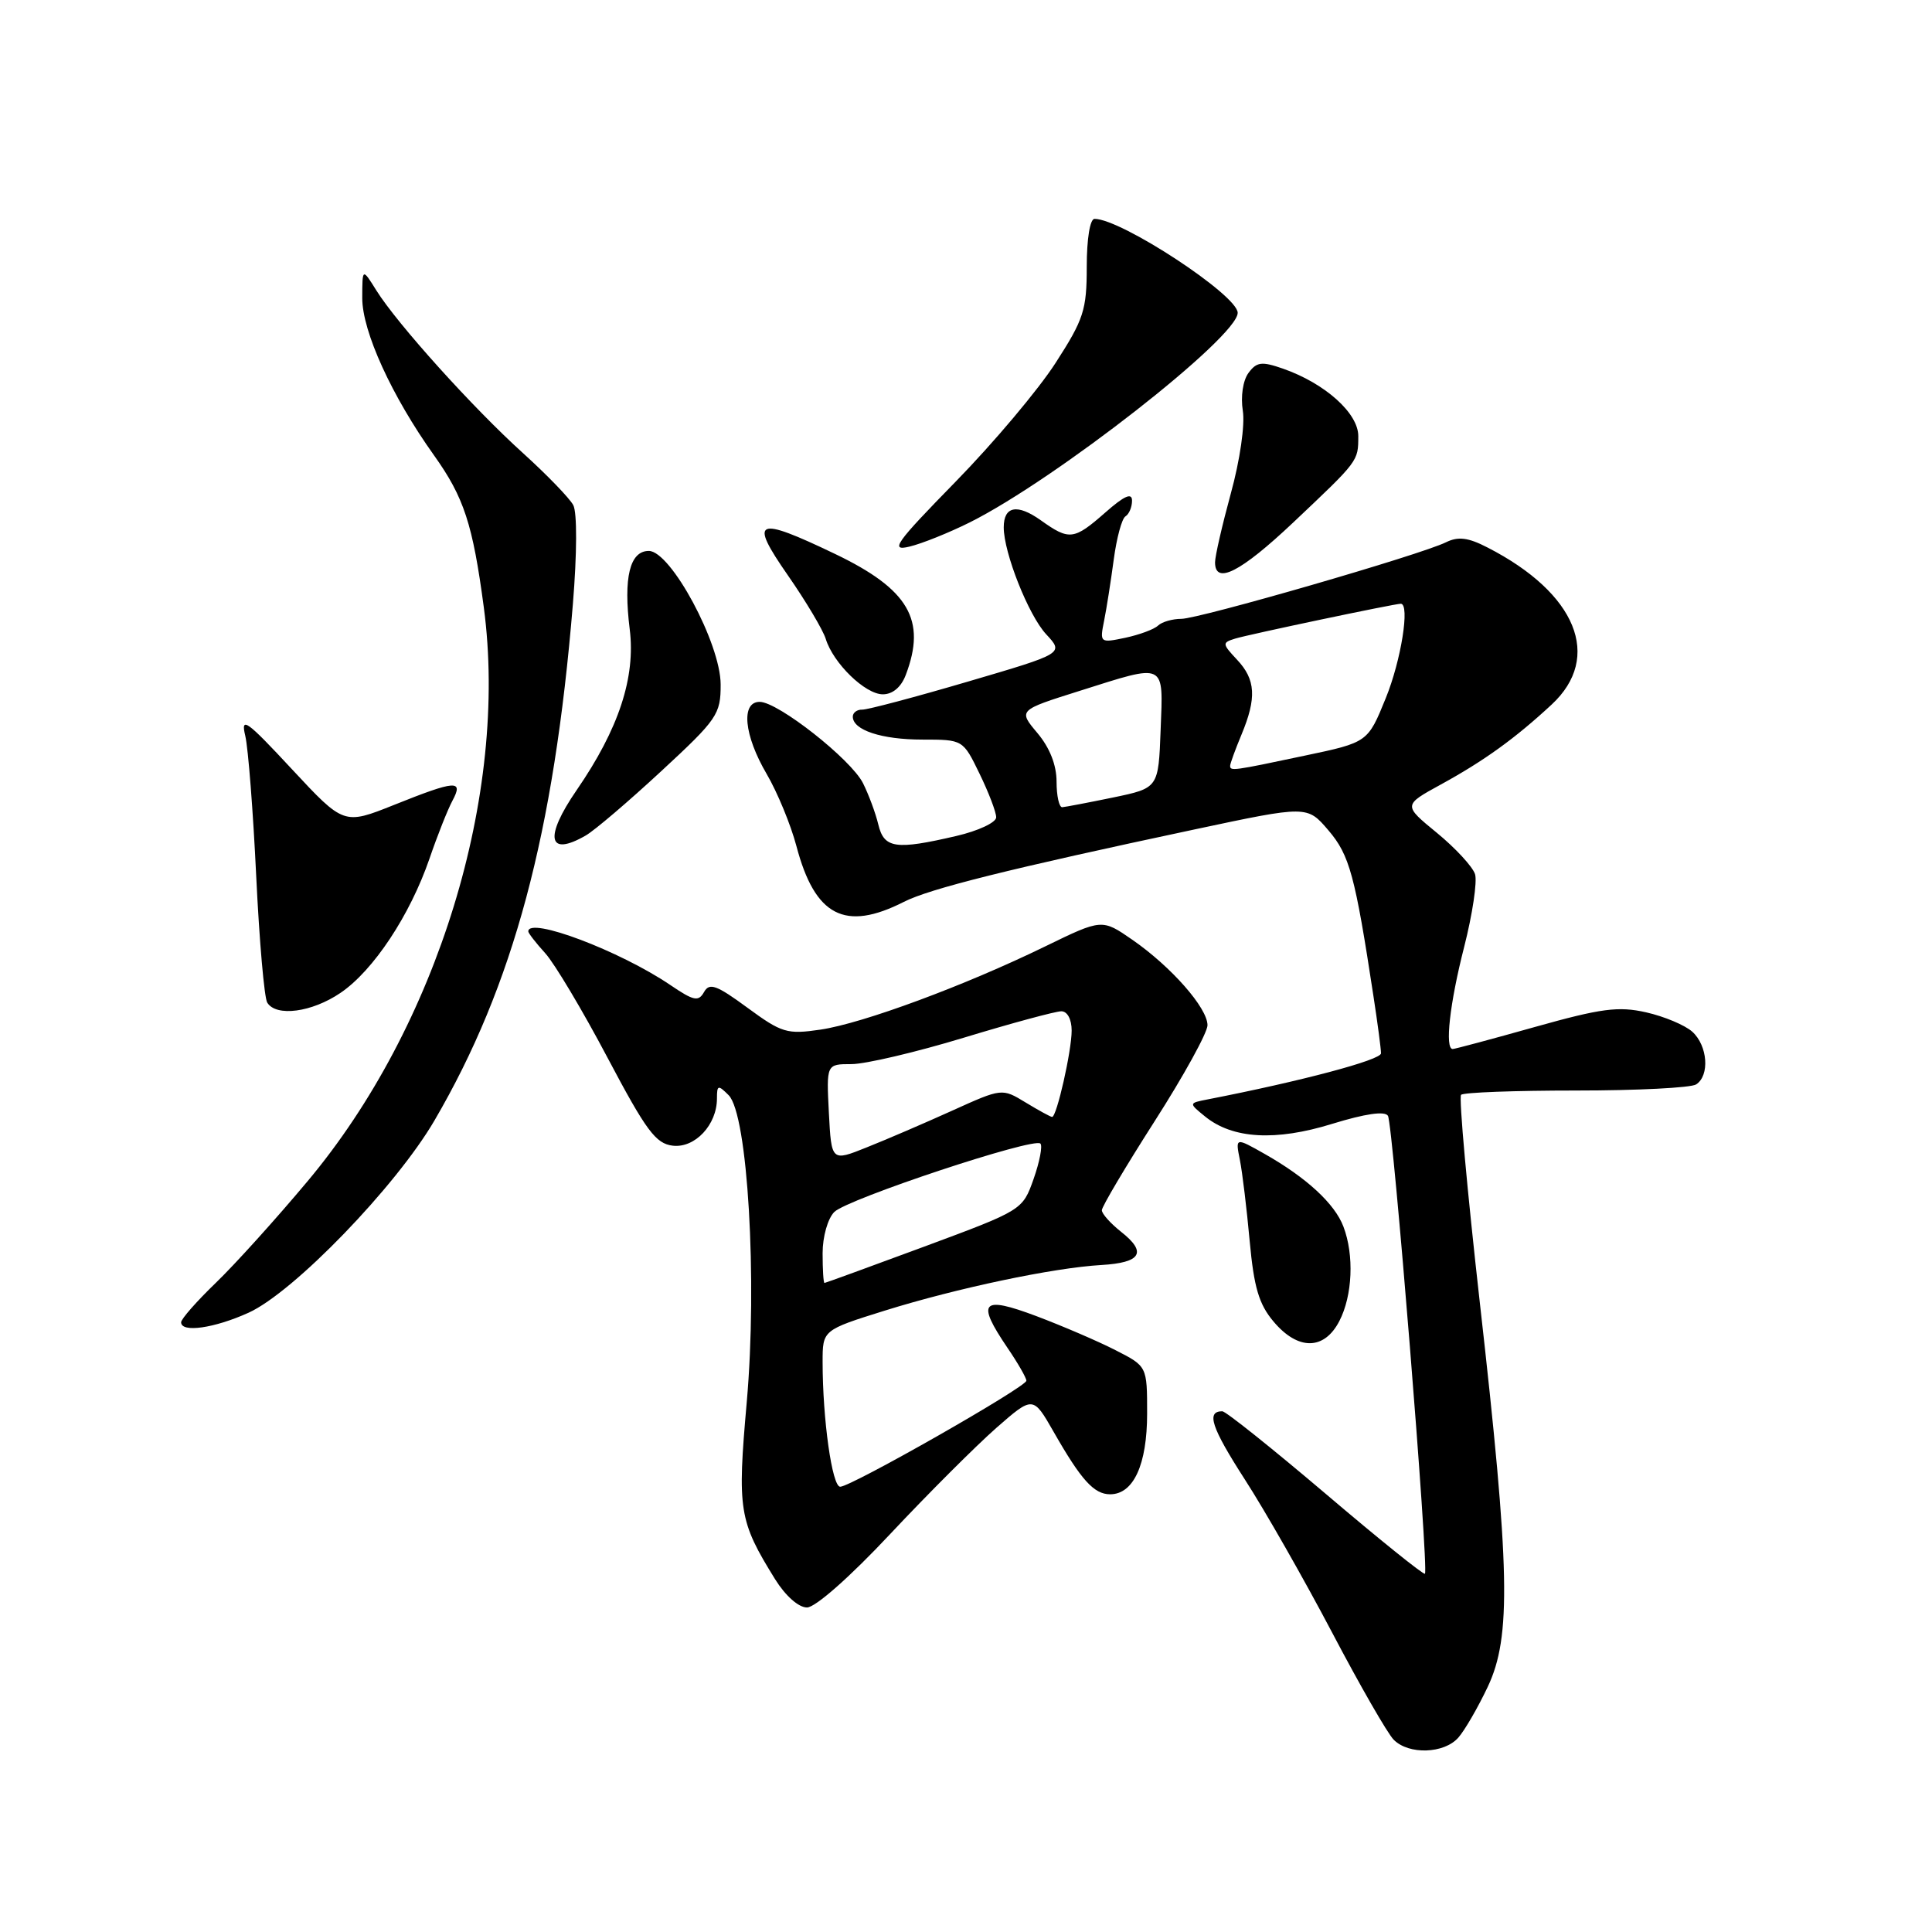 <?xml version="1.0" encoding="UTF-8" standalone="no"?>
<!DOCTYPE svg PUBLIC "-//W3C//DTD SVG 1.1//EN" "http://www.w3.org/Graphics/SVG/1.1/DTD/svg11.dtd" >
<svg xmlns="http://www.w3.org/2000/svg" xmlns:xlink="http://www.w3.org/1999/xlink" version="1.1" viewBox="0 0 256 256">
 <g >
 <path fill="currentColor"
d=" M 193.23 230.25 C 194.08 229.29 195.84 226.25 197.14 223.50 C 200.27 216.87 200.09 207.97 196.08 172.57 C 194.41 157.75 193.29 145.38 193.60 145.07 C 193.91 144.75 200.77 144.50 208.83 144.50 C 216.90 144.50 224.06 144.14 224.75 143.69 C 226.57 142.51 226.28 138.56 224.24 136.71 C 223.26 135.83 220.51 134.68 218.12 134.14 C 214.44 133.31 212.18 133.61 203.38 136.08 C 197.66 137.69 192.76 139.00 192.49 139.00 C 191.42 139.00 192.10 132.92 194.01 125.47 C 195.11 121.15 195.76 116.81 195.45 115.83 C 195.13 114.84 192.86 112.38 190.40 110.36 C 185.92 106.69 185.92 106.69 190.92 103.95 C 196.64 100.82 200.76 97.85 205.61 93.35 C 212.36 87.08 208.90 78.59 197.11 72.55 C 194.54 71.22 193.22 71.06 191.61 71.85 C 188.29 73.50 158.90 82.00 156.53 82.00 C 155.36 82.00 153.97 82.40 153.45 82.89 C 152.93 83.39 150.97 84.11 149.10 84.51 C 145.76 85.21 145.71 85.18 146.30 82.25 C 146.63 80.62 147.20 76.96 147.58 74.12 C 147.96 71.28 148.65 68.71 149.13 68.42 C 149.61 68.12 150.00 67.19 150.00 66.34 C 150.00 65.24 148.98 65.69 146.47 67.90 C 142.29 71.57 141.70 71.64 137.91 68.94 C 134.79 66.72 133.00 67.06 133.00 69.88 C 133.00 73.25 136.28 81.52 138.62 84.04 C 140.98 86.58 140.98 86.58 128.24 90.32 C 121.23 92.38 114.94 94.05 114.25 94.03 C 113.56 94.01 113.00 94.43 113.00 94.96 C 113.00 96.74 116.82 98.00 122.23 98.00 C 127.60 98.00 127.60 98.00 129.80 102.53 C 131.01 105.02 132.00 107.61 132.00 108.30 C 132.00 108.98 129.62 110.10 126.72 110.77 C 118.66 112.65 117.14 112.42 116.38 109.25 C 116.02 107.74 115.10 105.27 114.35 103.77 C 112.75 100.60 103.09 93.00 100.66 93.00 C 98.15 93.00 98.58 97.43 101.59 102.56 C 103.01 104.99 104.78 109.28 105.53 112.11 C 107.98 121.40 111.96 123.47 119.77 119.50 C 123.21 117.75 133.71 115.13 158.35 109.89 C 173.21 106.73 173.21 106.73 176.02 110.02 C 178.83 113.31 179.55 115.98 181.99 132.00 C 182.54 135.57 182.99 138.98 182.99 139.57 C 183.00 140.45 172.39 143.27 160.00 145.68 C 157.50 146.17 157.50 146.17 159.69 147.95 C 163.34 150.91 169.02 151.24 176.54 148.91 C 180.90 147.57 183.50 147.19 183.91 147.85 C 184.58 148.95 189.35 207.98 188.81 208.53 C 188.63 208.70 182.70 203.93 175.64 197.92 C 168.57 191.92 162.42 187.00 161.96 187.00 C 159.80 187.00 160.51 189.14 164.95 196.04 C 167.60 200.14 172.79 209.25 176.49 216.28 C 180.19 223.32 183.87 229.73 184.68 230.53 C 186.68 232.54 191.35 232.38 193.23 230.25 Z  M 117.97 203.25 C 123.00 197.89 129.32 191.58 132.00 189.22 C 136.88 184.95 136.88 184.95 139.61 189.72 C 143.26 196.12 144.96 198.00 147.10 198.00 C 150.20 198.00 152.00 194.06 152.00 187.30 C 152.00 181.04 152.00 181.04 147.82 178.91 C 145.52 177.73 140.79 175.70 137.32 174.39 C 130.05 171.66 129.33 172.45 133.50 178.60 C 134.88 180.62 136.00 182.58 136.00 182.95 C 136.00 183.78 112.78 197.00 111.33 197.00 C 110.26 197.00 109.00 188.06 109.00 180.47 C 109.00 176.24 109.00 176.24 117.25 173.66 C 126.81 170.68 139.56 167.99 145.94 167.62 C 151.22 167.31 152.02 165.95 148.55 163.22 C 147.15 162.11 146.00 160.83 146.00 160.36 C 146.00 159.89 149.15 154.58 153.00 148.56 C 156.85 142.55 160.00 136.82 160.00 135.85 C 160.00 133.56 155.20 128.10 150.05 124.53 C 146.02 121.74 146.02 121.74 138.48 125.41 C 127.86 130.59 114.34 135.60 108.72 136.43 C 104.29 137.08 103.59 136.87 99.04 133.53 C 94.93 130.51 94.00 130.18 93.29 131.45 C 92.55 132.76 91.93 132.63 88.82 130.52 C 82.16 126.00 70.00 121.41 70.00 123.42 C 70.00 123.64 71.01 124.95 72.25 126.31 C 73.49 127.68 77.20 133.90 80.50 140.15 C 85.63 149.85 86.89 151.54 89.15 151.81 C 92.09 152.15 95.00 149.04 95.00 145.56 C 95.00 143.76 95.15 143.72 96.55 145.12 C 99.08 147.65 100.37 169.63 98.95 185.77 C 97.68 200.10 97.90 201.51 102.70 209.25 C 104.07 211.45 105.81 213.00 106.93 213.00 C 108.04 213.00 112.62 208.96 117.97 203.25 Z  M 177.47 175.05 C 179.22 171.67 179.45 166.32 178.01 162.53 C 176.86 159.49 173.11 156.04 167.59 152.91 C 163.69 150.70 163.69 150.70 164.29 153.70 C 164.62 155.35 165.20 160.18 165.59 164.45 C 166.15 170.56 166.81 172.81 168.74 175.10 C 171.98 178.96 175.46 178.94 177.47 175.05 Z  M 32.94 173.94 C 38.92 171.23 52.46 157.22 57.57 148.47 C 68.03 130.56 73.41 110.47 75.91 80.04 C 76.46 73.33 76.48 67.90 75.96 66.93 C 75.47 66.01 72.47 62.91 69.29 60.03 C 62.68 54.06 52.65 42.93 49.88 38.50 C 48.01 35.50 48.01 35.50 48.00 39.50 C 48.00 43.92 51.92 52.50 57.50 60.32 C 61.48 65.90 62.64 69.44 64.11 80.50 C 67.40 105.28 57.97 135.98 40.77 156.50 C 36.63 161.45 31.16 167.51 28.62 169.96 C 26.08 172.41 24.00 174.77 24.00 175.21 C 24.00 176.63 28.40 176.00 32.94 173.94 Z  M 45.12 131.56 C 49.48 128.60 54.32 121.29 56.91 113.77 C 57.96 110.70 59.33 107.25 59.95 106.10 C 61.45 103.30 60.41 103.37 52.20 106.66 C 45.56 109.31 45.56 109.31 38.67 101.91 C 32.65 95.43 31.87 94.88 32.50 97.50 C 32.89 99.15 33.54 107.52 33.95 116.10 C 34.36 124.68 35.02 132.22 35.41 132.85 C 36.59 134.77 41.33 134.14 45.12 131.56 Z  M 77.61 110.71 C 78.77 110.05 83.27 106.21 87.61 102.19 C 95.06 95.30 95.50 94.65 95.49 90.69 C 95.48 85.26 88.88 73.00 85.97 73.00 C 83.45 73.00 82.59 76.53 83.44 83.37 C 84.24 89.76 81.98 96.60 76.42 104.68 C 72.08 110.98 72.60 113.60 77.61 110.71 Z  M 120.02 89.43 C 122.79 82.15 120.41 78.08 110.65 73.40 C 100.11 68.35 99.20 68.76 104.41 76.25 C 106.80 79.69 109.04 83.46 109.41 84.64 C 110.40 87.88 114.64 92.00 116.98 92.00 C 118.28 92.00 119.41 91.05 120.02 89.43 Z  M 171.34 69.25 C 180.05 61.02 179.97 61.13 179.98 57.80 C 180.00 54.76 175.58 50.80 170.01 48.85 C 167.17 47.86 166.51 47.95 165.42 49.43 C 164.69 50.44 164.38 52.55 164.68 54.43 C 164.98 56.27 164.30 60.99 163.10 65.35 C 161.95 69.57 161.00 73.69 161.00 74.51 C 161.00 77.54 164.38 75.82 171.34 69.25 Z  M 128.50 69.22 C 139.86 63.54 164.00 44.66 164.00 41.45 C 164.00 39.12 148.59 29.00 145.03 29.00 C 144.43 29.00 144.00 31.65 144.00 35.34 C 144.00 41.08 143.60 42.31 139.87 48.09 C 137.60 51.62 131.64 58.70 126.62 63.83 C 118.64 71.99 117.88 73.06 120.50 72.43 C 122.15 72.04 125.75 70.59 128.50 69.22 Z  M 140.00 103.58 C 140.00 101.37 139.10 99.08 137.46 97.13 C 134.92 94.11 134.92 94.11 143.01 91.56 C 154.62 87.89 154.13 87.66 153.79 96.71 C 153.50 104.42 153.50 104.42 147.50 105.67 C 144.20 106.35 141.16 106.93 140.75 106.96 C 140.34 106.98 140.00 105.46 140.00 103.58 Z  M 163.00 101.47 C 163.00 101.18 163.68 99.32 164.50 97.35 C 166.53 92.48 166.39 90.04 163.91 87.41 C 161.94 85.30 161.92 85.16 163.66 84.62 C 165.39 84.08 184.77 80.00 185.61 80.00 C 186.85 80.00 185.66 87.51 183.62 92.51 C 181.24 98.37 181.24 98.37 172.87 100.13 C 163.34 102.15 163.00 102.19 163.00 101.47 Z  M 109.00 166.07 C 109.00 163.86 109.68 161.47 110.55 160.59 C 112.28 158.87 137.00 150.66 137.86 151.53 C 138.16 151.83 137.76 153.94 136.96 156.21 C 135.50 160.34 135.49 160.35 122.50 165.17 C 115.35 167.82 109.39 169.99 109.25 170.00 C 109.11 170.00 109.00 168.23 109.00 166.07 Z  M 109.83 147.45 C 109.50 141.00 109.50 141.00 112.83 141.00 C 114.66 141.00 121.36 139.43 127.71 137.50 C 134.06 135.57 139.87 134.00 140.63 134.00 C 141.43 134.00 142.00 135.06 142.00 136.56 C 142.00 139.25 140.02 148.00 139.41 148.00 C 139.21 148.00 137.64 147.14 135.91 146.09 C 132.77 144.18 132.77 144.18 126.14 147.18 C 122.49 148.83 117.40 151.02 114.83 152.04 C 110.17 153.91 110.17 153.91 109.83 147.45 Z "/>
</g>
</svg>
